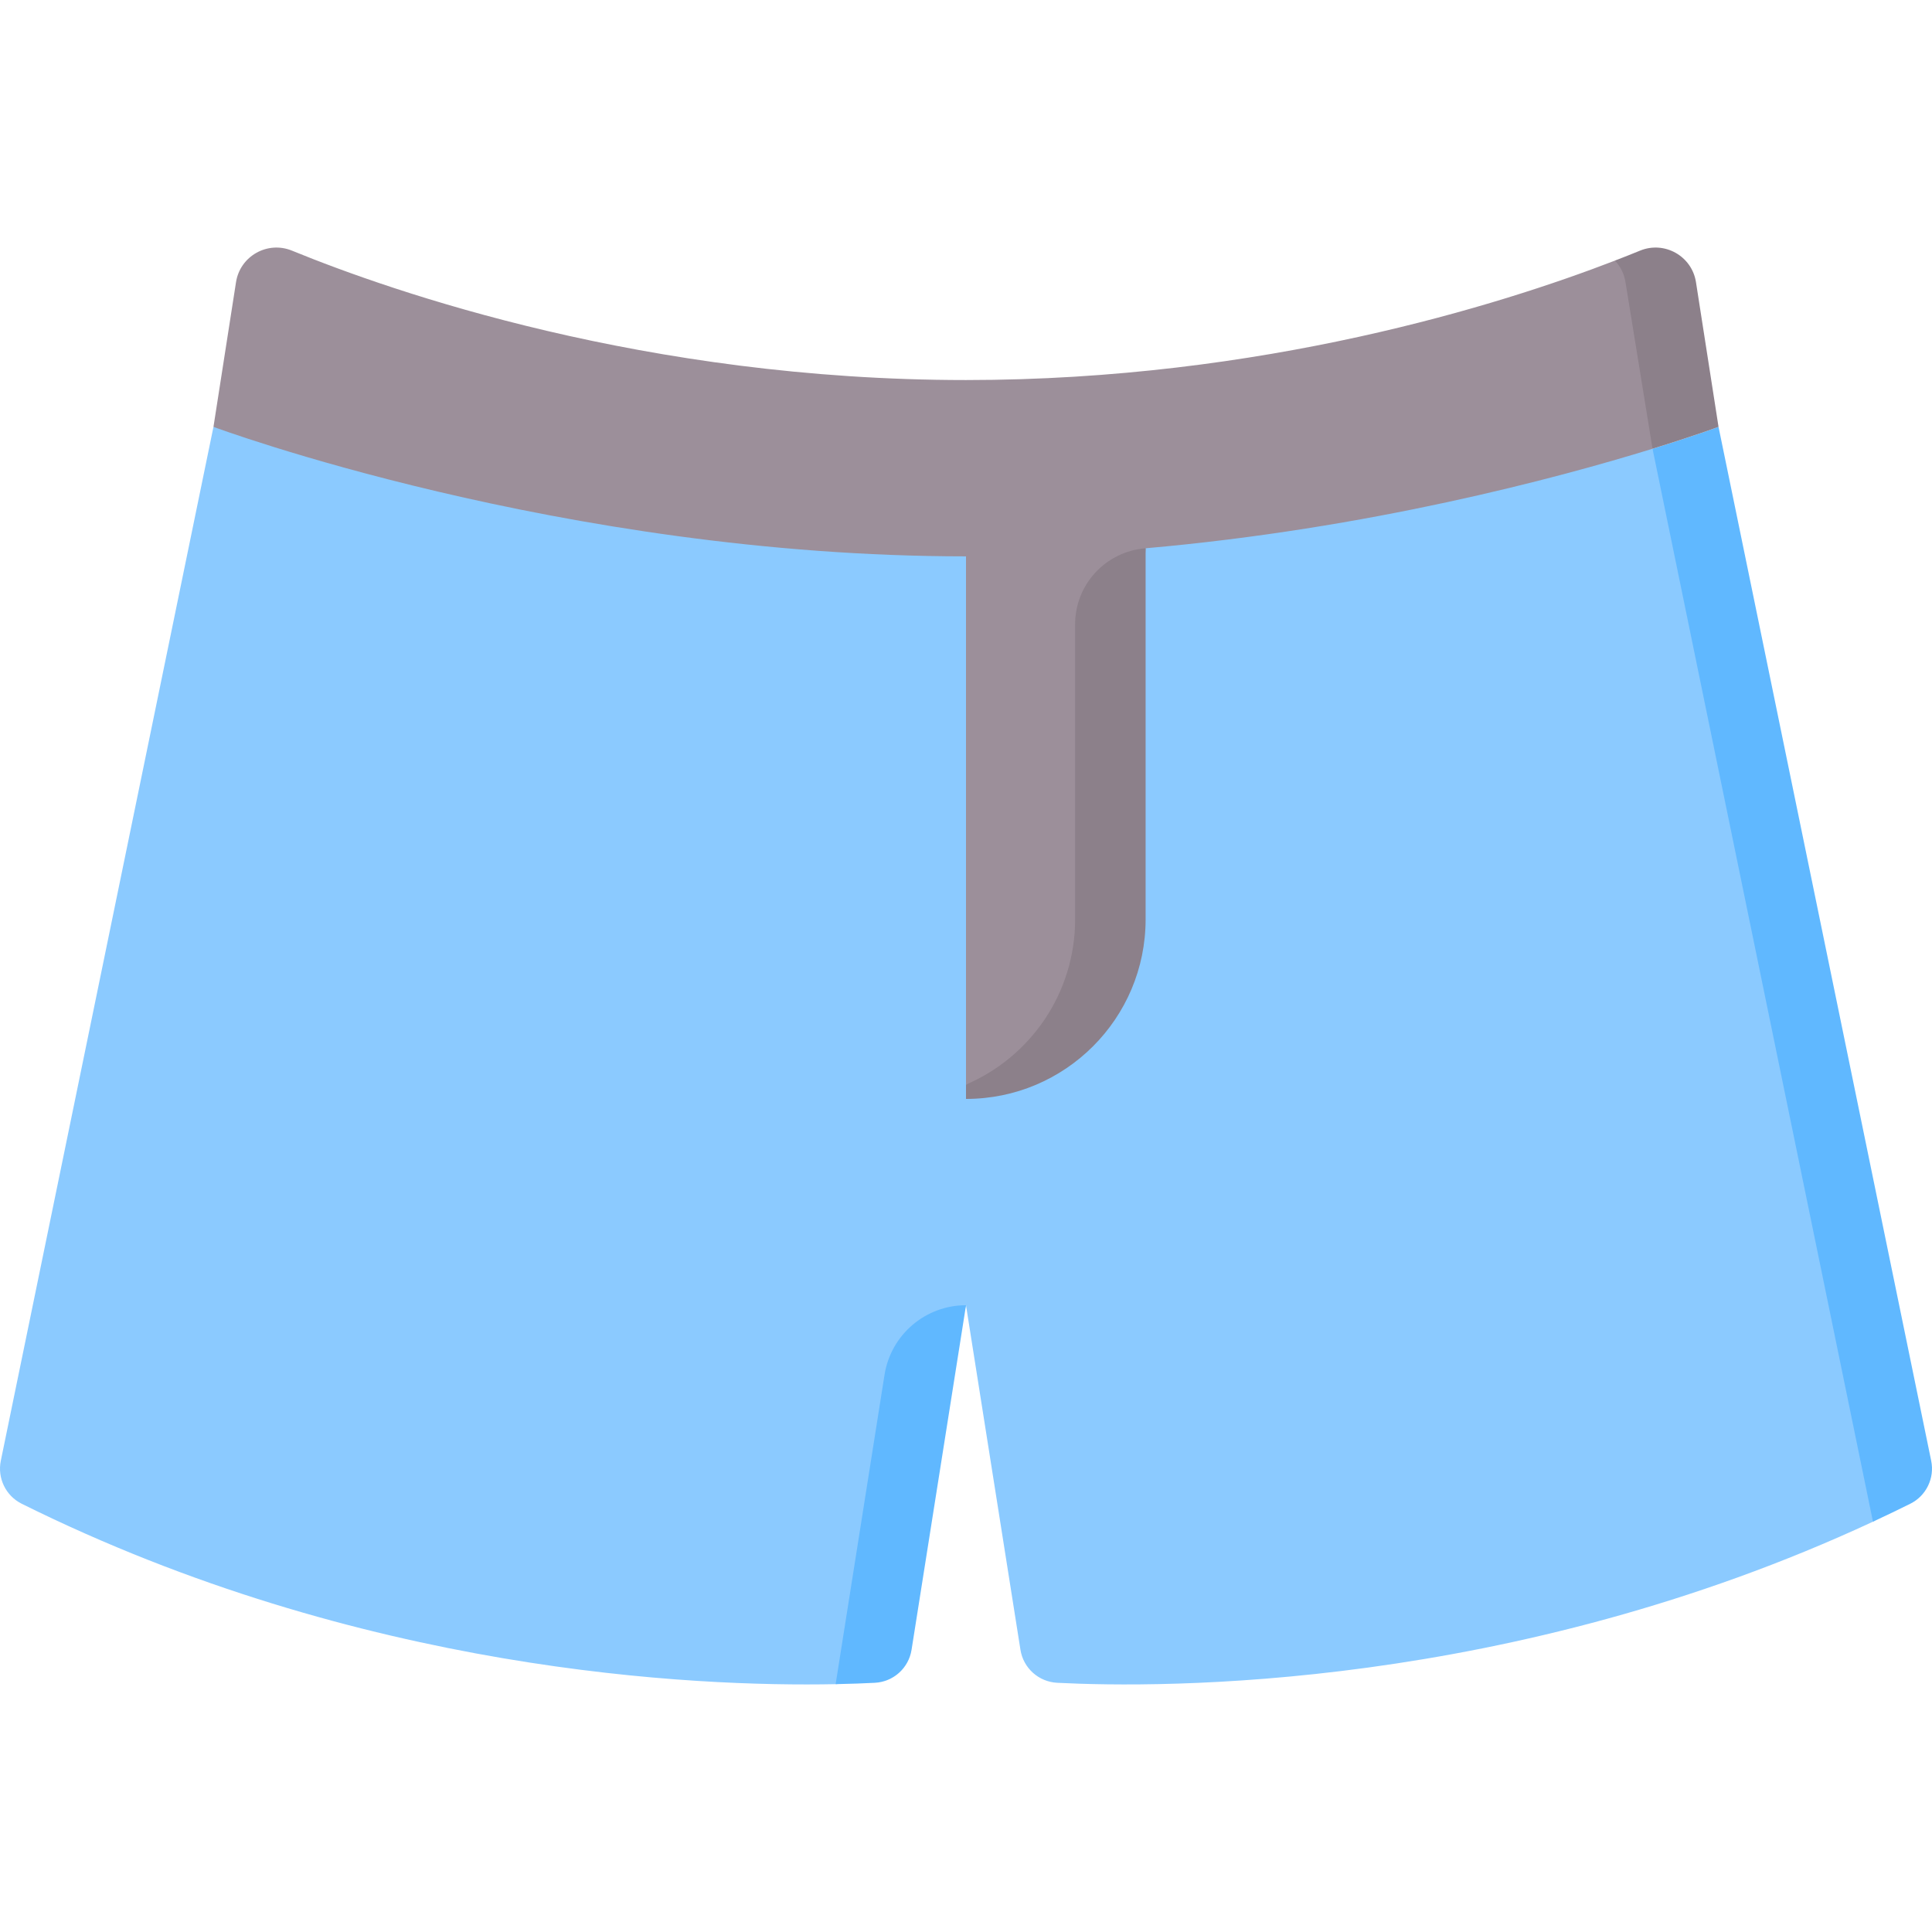 <svg id="Capa_1" enable-background="new 0 0 512 512" height="512" viewBox="0 0 512 512" width="512" xmlns="http://www.w3.org/2000/svg"><g><g><path d="m255.997 345.9 14.432 91.312c.767 4.853 4.83 8.495 9.737 8.746 27.773 1.418 119.992 2.037 216.192-42.694 3.292-1.531 7.037-11.532 6.089-16.144l-56.358-264.656-8.149-3.54-181.94.494-199.429-6.295-56.357 273.997c-.948 4.611 1.324 9.296 5.541 11.39 89.918 44.667 178.173 48.552 215.697 47.808 4.082-.081 10.012-4.253 10.779-9.106l23.772-91.312z" fill="#8bcaff"/><g fill="#60b8ff"><path d="m255.997 345.9c-10.754 0-19.91 7.823-21.589 18.445-4.101 25.947-11.263 71.263-12.955 81.973 4.079-.081 7.567-.215 10.383-.359 4.907-.251 8.97-3.893 9.737-8.746l14.422-91.251z"/><path d="m511.786 387.12-56.358-273.997s-6.294 2.342-17.489 5.8l58.417 284.338c3.293-1.531 6.59-3.112 9.89-4.751 4.216-2.095 6.489-6.779 5.54-11.39z"/></g><path d="m444.753 106.066-3.048-23.572c-1.079-6.925-11.291-14.371-13.723-13.433-30.227 11.665-93.475 31.654-171.982 31.654-84.825 0-151.837-23.336-178.629-34.294-6.487-2.653-13.746 1.438-14.825 8.363l-5.975 38.339s92.157 34.316 199.429 34.316v139.979l16.917-5.193c23.645-13.674 30.685-136.928 30.685-136.928 59.204-5.192 109.172-18.605 134.338-26.375z" fill="#9c8f9a"/><g><path d="m430.772 74.784 7.167 44.139c11.195-3.458 17.489-5.8 17.489-5.8l-5.975-38.339c-1.079-6.925-8.338-11.016-14.825-8.363-1.994.816-4.216 1.701-6.647 2.639 1.424 1.52 2.44 3.467 2.791 5.724z" fill="#8c808a"/></g><path d="m303.417 145.314c-10.452.913-18.497 9.614-18.497 20.105v78.207c0 19.658-11.918 36.529-28.92 43.791v3.81c26.289 0 47.601-21.312 47.601-47.601v-98.329c-.061.006-.122.011-.184.017z" fill="#8c808a"/></g></g></svg>